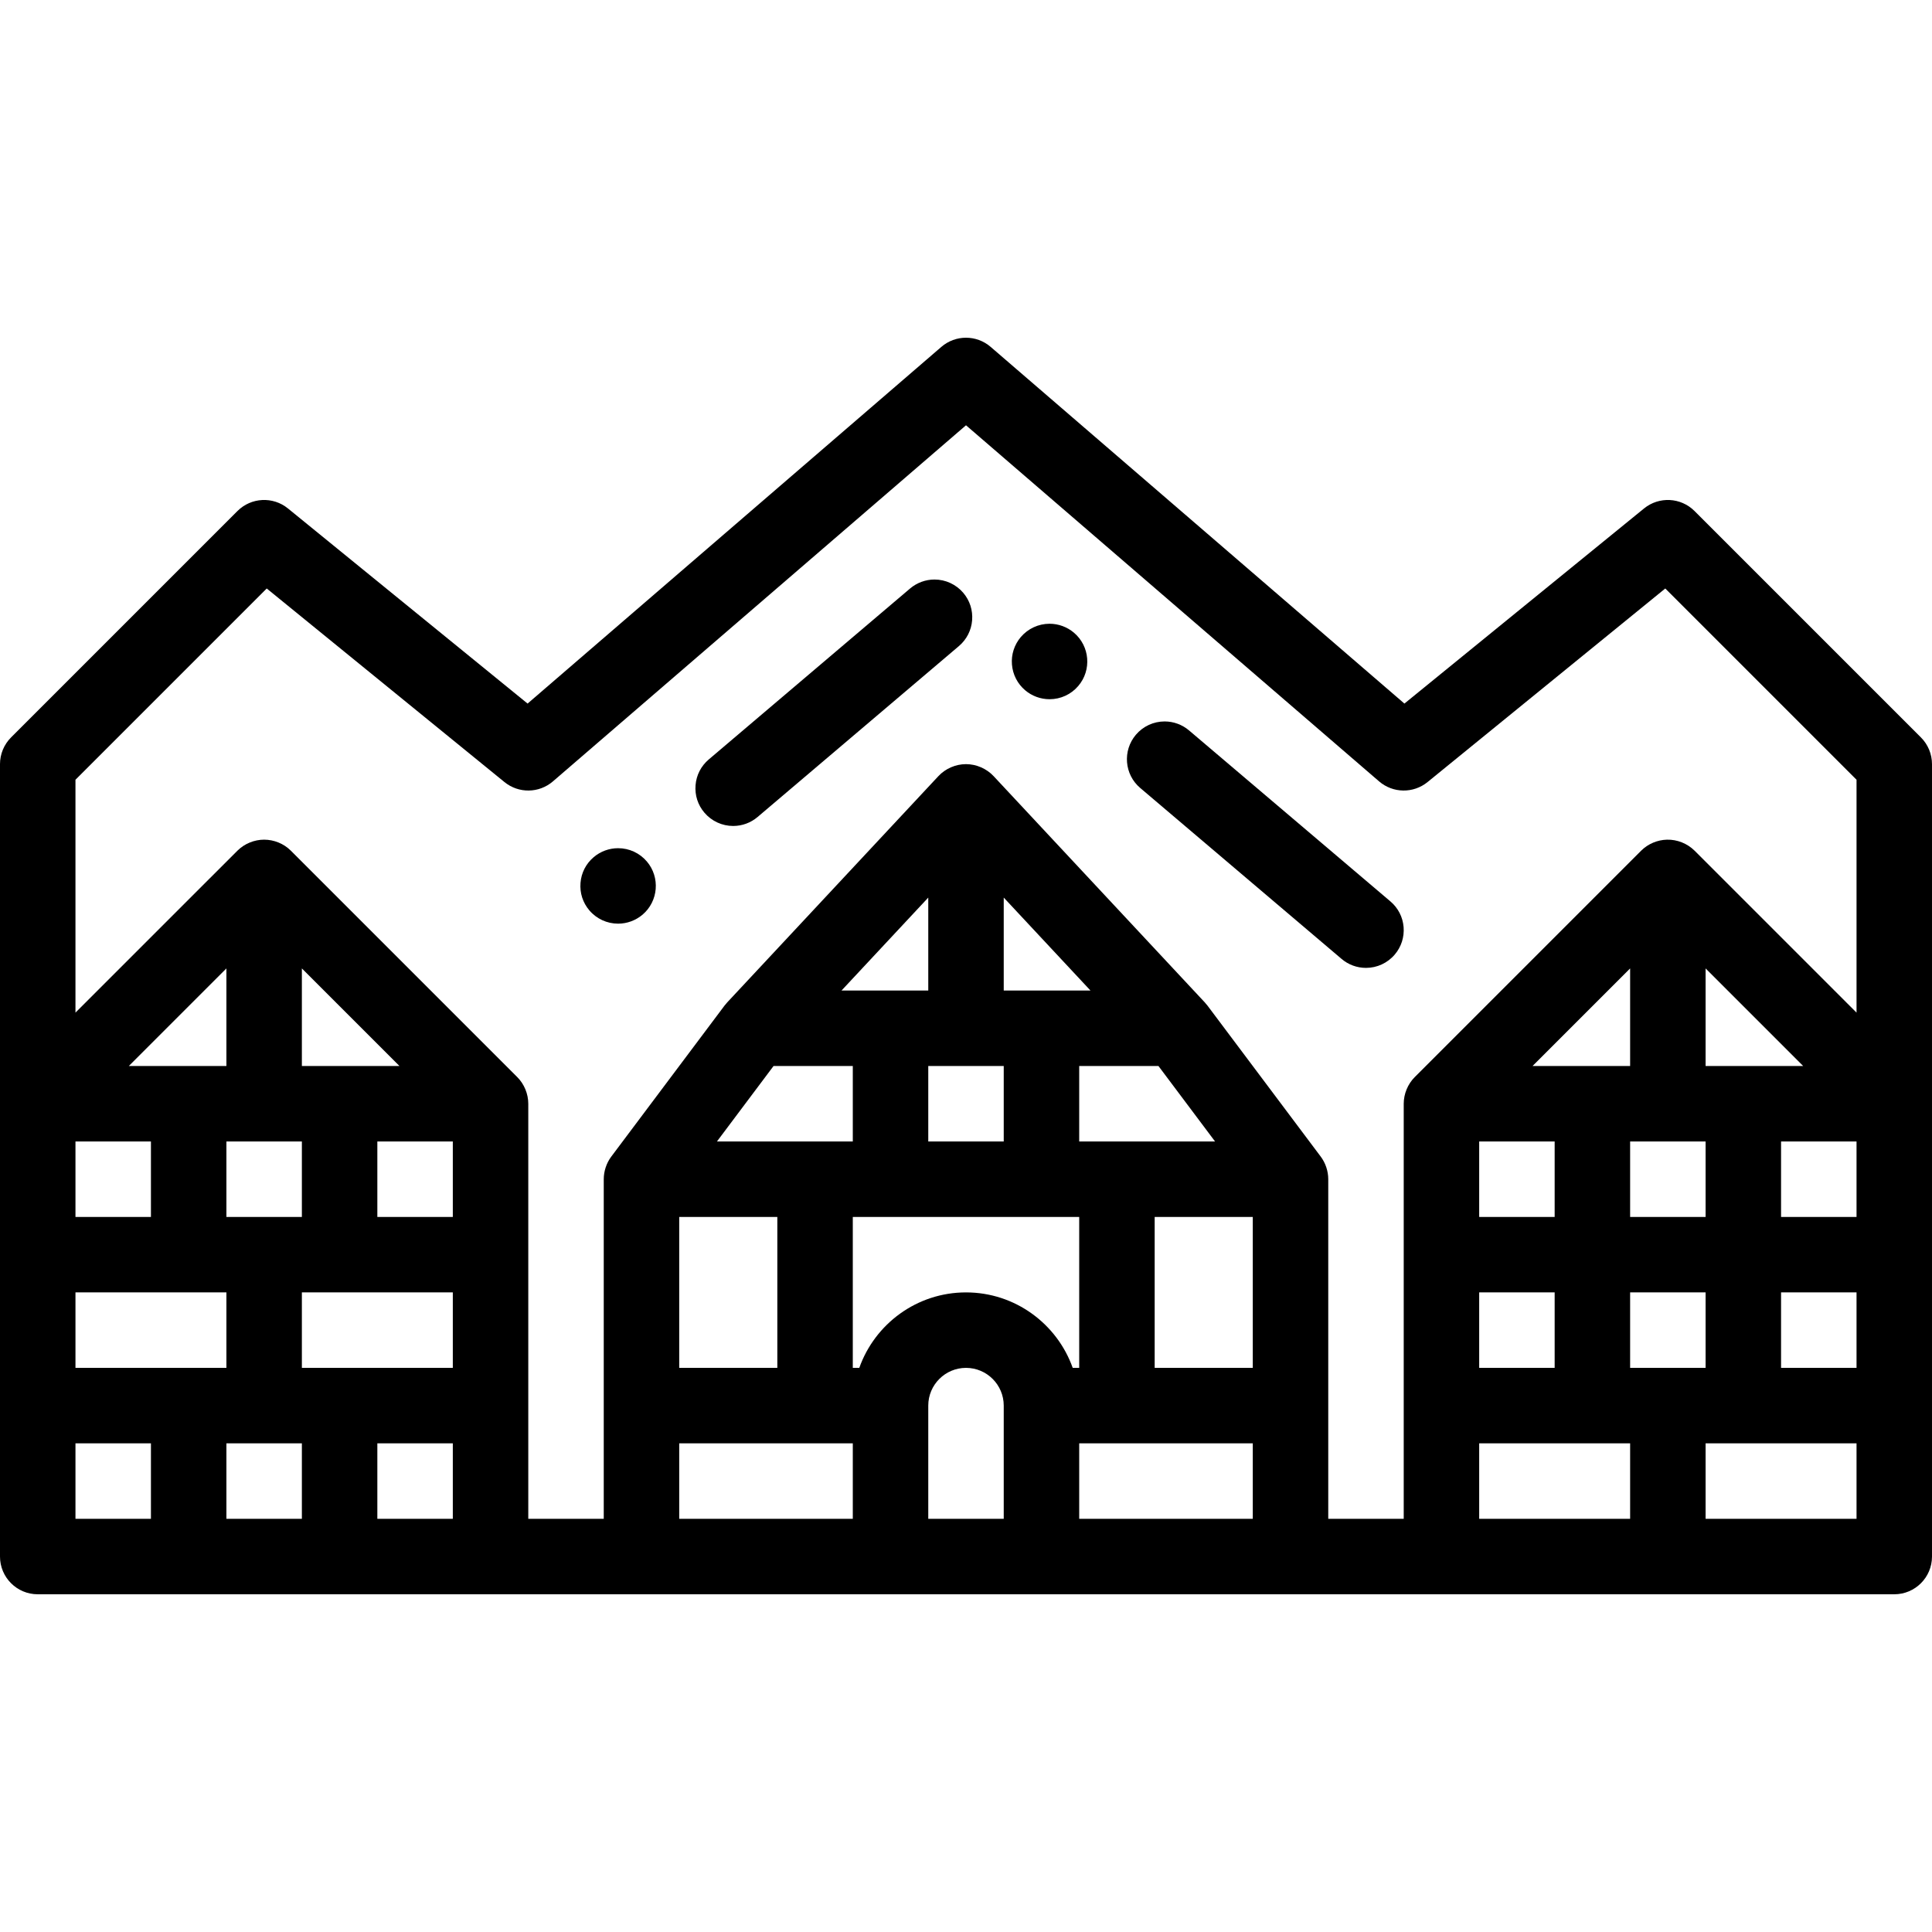 <svg fill="currentColor" fill-rule="evenodd" id="Capa_1" enable-background="new 0 0 512 512" height="512" viewBox="0 0 512 512" width="512" xmlns="http://www.w3.org/2000/svg"><path d="m509.071 195.429-60-60c-3.627-3.627-9.409-3.922-13.386-.683l-63.502 51.709-109.654-94.529c-3.752-3.234-9.307-3.234-13.059 0l-109.654 94.529-63.502-51.709c-3.978-3.239-9.759-2.943-13.386.683l-60 60c-1.874 1.876-2.928 4.419-2.928 7.071v210c0 5.522 4.477 10 10 10h492c5.523 0 10-4.478 10-10v-210c0-2.652-1.054-5.195-2.929-7.071zm-117.071 167.071v-20h20v20zm100-40h-20v-20h20zm-40-40v-25.857l25.858 25.857zm0 20v20h-20v-20zm-60 0h20v20h-20zm40-20h-25.858l25.858-25.857zm0 80v-20h20v20zm40-20h20v20h-20zm-401.313-186.545 62.999 51.299c3.76 3.063 9.172 2.986 12.844-.18l109.47-94.371 109.471 94.371c3.671 3.164 9.084 3.241 12.844.18l62.999-51.299 50.686 50.688v61.715l-42.929-42.929c-.014-.014-.031-.025-.046-.039-1.909-1.877-4.567-2.927-7.245-2.869-2.521.055-5.011 1.095-6.806 2.869-.015.014-.031.025-.046.039 0 0-60 60-60.009 60.011-1.841 1.847-2.919 4.451-2.919 7.061v110h-20s0-89.999 0-90c0-2.137-.717-4.29-2-6l-30-40c-.174-.232-.367-.446-.558-.66-.047-.052-.083-.112-.131-.163l-56-60c-1.868-1.995-4.578-3.173-7.311-3.173-2.731 0-5.446 1.175-7.31 3.173l-56 60c-.048.052-.084.111-.131.163-.192.214-.384.428-.558.66l-30 40c-1.281 1.709-2 3.866-2 6v90h-20s0-109.921 0-110c0-2.611-1.082-5.225-2.929-7.071l-60-60c-.014-.014-.031-.025-.046-.039-1.837-1.837-4.459-2.877-7.05-2.871-2.585.006-5.161 1.053-7.001 2.871-.015.014-.031.025-.046.04l-42.929 42.926v-61.715zm213.593 206.545c-4.128-11.639-15.243-20-28.28-20s-24.152 8.361-28.28 20h-1.72v-40h60v40zm-104.28 0v-40h26v40zm106-60v-20h21l15 20zm-20-40v-24.63l22.988 24.63zm0 20v20h-20v-20zm-20-20h-22.988l22.988-24.63zm-41 20h21v20h-36zm101 40h26v40h-26zm-206-20h20v20h-20zm-20-20v-25.857l25.858 25.857zm0 20v20h-20v-20zm-60 0h20v20h-20zm40-20h-25.858l25.858-25.857zm-40 60h40v20h-40zm60 40v20h-20v-20zm0-20v-20h40v20zm-60 40v-20h20v20zm80 0v-20h20v20zm80-20h46v20h-46zm66-10c0-5.514 4.486-10 10-10s10 4.486 10 10v30h-20zm40 30v-20h46v20zm106-20h40v20h-40zm100 20h-40v-20h40z"/><path d="m163.81 244.78c2.36 0 4.66-.851 6.47-2.381 4.2-3.569 4.71-9.89 1.15-14.09-1.91-2.25-4.69-3.529-7.63-3.529-2.36 0-4.66.84-6.47 2.38-2.04 1.729-3.28 4.14-3.49 6.81-.22 2.66.61 5.25 2.34 7.28 1.9 2.24 4.68 3.53 7.63 3.53z"/><path d="m302.17 208.819 53.36 45.301c1.8 1.54 4.1 2.38 6.46 2.38 2.95 0 5.73-1.29 7.63-3.53 1.73-2.03 2.56-4.62 2.35-7.28-.22-2.67-1.46-5.08-3.5-6.81l-53.36-45.311c-1.8-1.529-4.1-2.38-6.47-2.38-2.94 0-5.72 1.29-7.62 3.53-3.57 4.211-3.06 10.531 1.15 14.1z"/><path d="m194.3 218.89c2.37 0 4.66-.84 6.47-2.38l53.36-45.3c2.03-1.73 3.28-4.15 3.49-6.811.22-2.67-.61-5.25-2.34-7.29-1.91-2.239-4.69-3.529-7.63-3.529-2.36 0-4.66.85-6.47 2.38l-53.36 45.31c-2.03 1.73-3.28 4.141-3.49 6.811-.22 2.66.61 5.25 2.34 7.279 1.91 2.24 4.69 3.53 7.63 3.53z"/><path d="m271.68 182.93c1.8 1.53 4.1 2.37 6.46 2.37h.01c2.94 0 5.72-1.28 7.62-3.53 3.57-4.2 3.05-10.52-1.15-14.09-1.81-1.53-4.1-2.38-6.47-2.38-2.94 0-5.72 1.29-7.63 3.53-1.72 2.04-2.56 4.62-2.34 7.29.22 2.66 1.46 5.08 3.5 6.81z"/></svg>